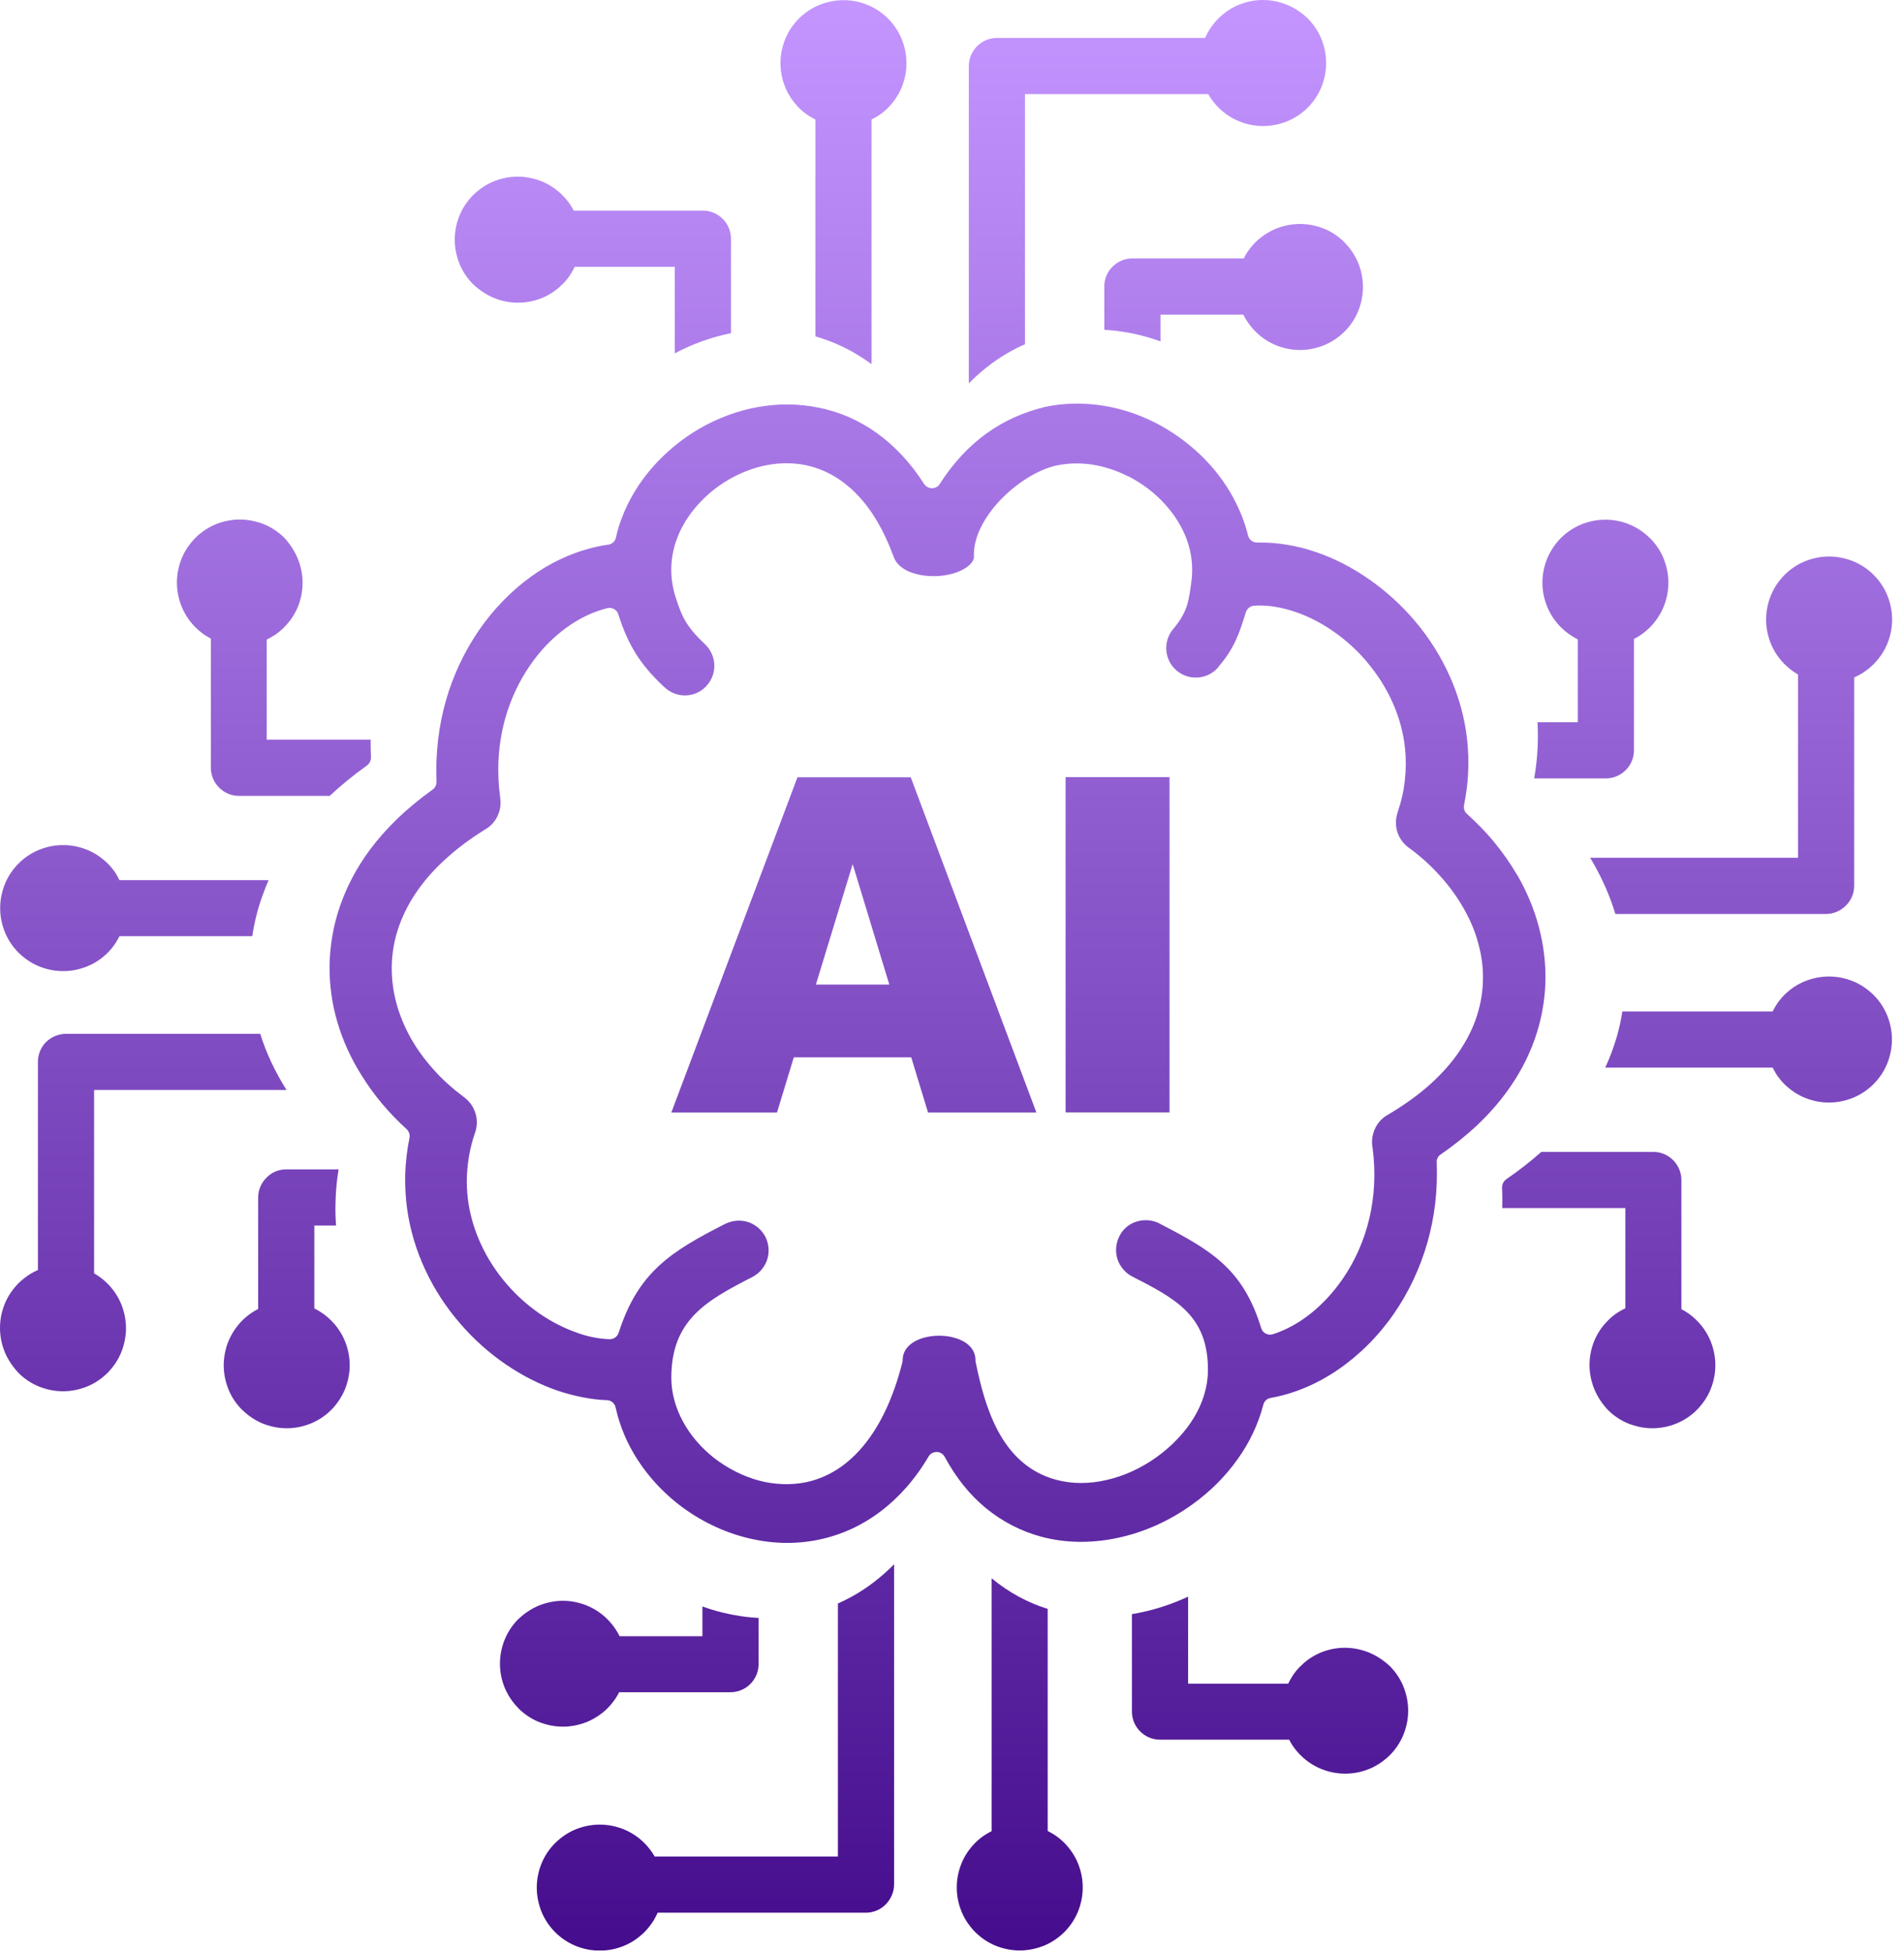 <svg width="120" height="123" viewBox="0 0 120 123" fill="none" xmlns="http://www.w3.org/2000/svg">
<g clip-path="url(#clip0_1_62)">
<path d="M86.28 104.11C85.81 103.92 85.3 103.81 84.76 103.81C84.22 103.81 83.71 103.92 83.24 104.11C82.77 104.31 82.34 104.59 81.99 104.95L81.96 104.97C81.76 105.17 81.57 105.4 81.42 105.65C81.34 105.78 81.26 105.92 81.19 106.07H74.88V100.59C73.91 101.04 72.9 101.38 71.87 101.59C71.69 101.63 71.52 101.66 71.34 101.69V107.83C71.34 108.32 71.54 108.76 71.86 109.08C72.18 109.4 72.62 109.6 73.11 109.6H81.25C81.31 109.72 81.38 109.84 81.46 109.96C81.6 110.17 81.76 110.37 81.94 110.55L81.97 110.58C82.33 110.94 82.77 111.24 83.26 111.44C83.73 111.63 84.24 111.74 84.78 111.74C85.3 111.74 85.81 111.64 86.27 111.45L86.3 111.44C86.79 111.24 87.22 110.94 87.59 110.58C87.95 110.22 88.25 109.78 88.45 109.29C88.64 108.82 88.75 108.31 88.75 107.77C88.75 107.24 88.64 106.73 88.45 106.25C88.25 105.76 87.95 105.32 87.59 104.96C87.21 104.61 86.77 104.31 86.28 104.11ZM57.43 66.61H50.03L48.97 70.09H42.31L50.26 48.97H57.4L65.32 70.09H58.49L57.43 66.61ZM56.05 62.03L53.74 54.44L51.42 62.03H56.05ZM67.16 48.96H73.71V70.08H67.16V48.96ZM62.17 27.31C61.09 28.09 60.09 29.14 59.22 30.5C59.18 30.57 59.12 30.63 59.05 30.67C58.78 30.84 58.42 30.76 58.25 30.5C57.38 29.14 56.38 28.09 55.3 27.31C54.14 26.47 52.89 25.94 51.6 25.68H51.58C50.32 25.42 49.03 25.42 47.79 25.64C46.48 25.87 45.21 26.35 44.07 27.01C42.94 27.67 41.92 28.52 41.07 29.5C40.25 30.45 39.59 31.54 39.16 32.71C39.09 32.89 39.03 33.08 38.97 33.28C38.92 33.46 38.86 33.66 38.82 33.86C38.77 34.12 38.55 34.31 38.27 34.32C36.93 34.52 35.6 35.01 34.36 35.74C33.1 36.49 31.93 37.51 30.92 38.73C29.92 39.95 29.08 41.39 28.48 42.99C27.92 44.49 27.58 46.14 27.51 47.89C27.5 48.12 27.5 48.34 27.5 48.57C27.5 48.78 27.51 49 27.51 49.23C27.52 49.42 27.44 49.62 27.27 49.74C26.45 50.33 25.71 50.94 25.05 51.57C24.38 52.22 23.79 52.89 23.28 53.58C22.45 54.71 21.84 55.89 21.43 57.08C21 58.32 20.79 59.59 20.77 60.84C20.76 62.04 20.92 63.23 21.26 64.38C21.6 65.55 22.12 66.69 22.79 67.75C23.17 68.36 23.6 68.96 24.07 69.52C24.55 70.09 25.07 70.63 25.63 71.14C25.77 71.27 25.85 71.48 25.81 71.68C25.65 72.44 25.57 73.19 25.54 73.93C25.52 74.69 25.56 75.44 25.66 76.17C25.85 77.51 26.24 78.79 26.79 79.97C27.37 81.23 28.13 82.38 29.01 83.39C29.86 84.38 30.83 85.24 31.87 85.95C32.92 86.67 34.03 87.23 35.17 87.62C35.68 87.79 36.2 87.93 36.73 88.03C37.23 88.13 37.73 88.19 38.22 88.21C38.49 88.2 38.74 88.39 38.8 88.67C39.06 89.86 39.54 90.98 40.2 91.99C40.89 93.05 41.76 93.99 42.76 94.77C44.02 95.75 45.5 96.49 47.06 96.88C48.53 97.25 50.08 97.32 51.6 97C52.96 96.72 54.28 96.14 55.5 95.22C56.62 94.37 57.66 93.23 58.53 91.75C58.58 91.66 58.66 91.59 58.76 91.54C59.04 91.39 59.39 91.5 59.54 91.78C60.26 93.12 61.14 94.19 62.12 95C63.18 95.87 64.35 96.46 65.58 96.8C67.15 97.23 68.79 97.23 70.38 96.9C72.08 96.55 73.72 95.81 75.13 94.79C76.24 94 77.22 93.03 78 91.93C78.74 90.9 79.29 89.75 79.61 88.54C79.65 88.31 79.83 88.11 80.08 88.07C81.55 87.81 83 87.2 84.33 86.29C85.66 85.38 86.87 84.18 87.86 82.75C88.77 81.43 89.5 79.91 89.97 78.25C90.41 76.7 90.62 75.02 90.55 73.25C90.53 73.05 90.62 72.85 90.8 72.73C91.66 72.14 92.42 71.52 93.1 70.89C93.79 70.23 94.4 69.55 94.92 68.84C95.72 67.76 96.31 66.64 96.72 65.49C97.14 64.3 97.36 63.09 97.4 61.88C97.43 60.71 97.29 59.55 96.99 58.41C96.69 57.26 96.22 56.15 95.61 55.1L95.59 55.08C95.19 54.39 94.72 53.73 94.2 53.09C93.68 52.45 93.09 51.85 92.46 51.28C92.31 51.15 92.23 50.94 92.27 50.73C92.41 50.04 92.5 49.35 92.53 48.67C92.56 47.98 92.54 47.3 92.47 46.63C92.32 45.24 91.95 43.92 91.41 42.69C90.84 41.39 90.08 40.19 89.19 39.14C88.33 38.12 87.34 37.23 86.28 36.49C85.22 35.75 84.09 35.17 82.94 34.78L82.91 34.77C82.3 34.56 81.68 34.41 81.07 34.31H81.05C80.45 34.21 79.85 34.17 79.26 34.18C78.99 34.2 78.73 34.02 78.66 33.74C78.56 33.33 78.43 32.93 78.28 32.54C78.12 32.14 77.94 31.75 77.73 31.36C77.19 30.36 76.48 29.44 75.65 28.65C74.8 27.84 73.83 27.15 72.79 26.62C71.72 26.08 70.55 25.7 69.35 25.53C68.21 25.37 67.04 25.39 65.89 25.63C64.6 25.94 63.33 26.47 62.17 27.31ZM78.52 38.57C78.59 38.35 78.79 38.18 79.04 38.16C79.46 38.13 79.89 38.15 80.32 38.22C80.76 38.29 81.2 38.4 81.64 38.55C82.47 38.83 83.3 39.26 84.07 39.8C84.83 40.33 85.55 40.98 86.17 41.72L86.18 41.74C86.83 42.51 87.38 43.37 87.79 44.31C88.18 45.19 88.44 46.13 88.55 47.12C88.62 47.78 88.62 48.47 88.54 49.17C88.47 49.82 88.32 50.49 88.09 51.16L88.08 51.2C87.94 51.62 87.95 52.06 88.08 52.45C88.22 52.85 88.48 53.21 88.85 53.45L88.88 53.47C89.58 53.99 90.2 54.56 90.74 55.16C91.3 55.77 91.78 56.43 92.18 57.11C92.62 57.86 92.96 58.64 93.17 59.44C93.39 60.23 93.49 61.03 93.46 61.82C93.44 62.64 93.28 63.46 92.99 64.27C92.71 65.04 92.3 65.8 91.76 66.54L91.75 66.55C91.26 67.22 90.64 67.88 89.91 68.51C89.21 69.11 88.4 69.68 87.47 70.23L87.44 70.25C87.07 70.46 86.8 70.78 86.64 71.15C86.48 71.52 86.43 71.93 86.51 72.33L86.52 72.41C86.71 73.94 86.62 75.4 86.31 76.73C85.97 78.18 85.38 79.48 84.61 80.59C84.02 81.44 83.34 82.17 82.61 82.75C81.86 83.35 81.05 83.79 80.22 84.06H80.21C79.91 84.15 79.58 83.98 79.49 83.68C78.36 79.99 76.41 78.8 73.11 77.1L73.04 77.06C72.58 76.84 72.08 76.82 71.63 76.96C71.18 77.1 70.79 77.41 70.56 77.86L70.53 77.92C70.31 78.38 70.29 78.88 70.43 79.33C70.58 79.78 70.9 80.18 71.36 80.42C74.12 81.83 76.16 82.9 76.13 86.36C76.12 87.39 75.8 88.39 75.26 89.29C74.69 90.24 73.87 91.09 72.92 91.78C71.95 92.48 70.86 92.99 69.74 93.24C68.67 93.49 67.57 93.5 66.54 93.22C64.8 92.74 63.67 91.58 62.91 90.17C62.19 88.83 61.79 87.27 61.5 85.85C61.48 85.8 61.48 85.74 61.48 85.69C61.48 84.97 60.92 84.5 60.19 84.29C59.87 84.19 59.52 84.15 59.18 84.15C58.83 84.15 58.49 84.2 58.17 84.29C57.45 84.51 56.89 84.98 56.89 85.69C56.89 85.74 56.88 85.78 56.87 85.83C56.31 88.05 55.5 89.72 54.55 90.92C53.44 92.33 52.14 93.1 50.8 93.38C49.82 93.58 48.81 93.53 47.85 93.28C46.84 93.01 45.88 92.52 45.04 91.88C44.21 91.23 43.52 90.44 43.04 89.55C42.58 88.7 42.31 87.76 42.31 86.8C42.31 83.16 44.51 81.94 47.42 80.45C47.88 80.21 48.2 79.81 48.35 79.36C48.5 78.9 48.47 78.39 48.24 77.92C48 77.46 47.6 77.14 47.15 76.99C46.7 76.85 46.2 76.87 45.74 77.09L45.71 77.1C42.28 78.85 40.23 80.13 39 83.94C38.93 84.19 38.69 84.38 38.42 84.37C38.08 84.36 37.74 84.32 37.39 84.25C37.05 84.18 36.71 84.09 36.39 83.97C35.58 83.69 34.77 83.28 34.01 82.76C33.26 82.24 32.56 81.62 31.94 80.9C31.3 80.16 30.75 79.33 30.33 78.42C29.93 77.57 29.65 76.66 29.51 75.71V75.69C29.41 74.99 29.39 74.26 29.47 73.51C29.54 72.81 29.69 72.08 29.94 71.36L29.95 71.33C30.09 70.92 30.08 70.49 29.96 70.11L29.95 70.09C29.82 69.69 29.56 69.34 29.2 69.09L29.18 69.07C28.54 68.59 27.96 68.08 27.45 67.52C26.93 66.96 26.47 66.36 26.09 65.74C25.63 64.99 25.27 64.19 25.03 63.37C24.8 62.57 24.68 61.75 24.69 60.91C24.7 60.06 24.85 59.19 25.15 58.34C25.44 57.53 25.86 56.72 26.44 55.93C26.93 55.26 27.53 54.6 28.25 53.97C28.94 53.36 29.72 52.78 30.62 52.23C30.95 52.03 31.19 51.75 31.35 51.43L31.36 51.4C31.52 51.07 31.58 50.7 31.53 50.33C31.52 50.29 31.52 50.25 31.52 50.21V50.19C31.47 49.84 31.44 49.49 31.42 49.15C31.4 48.78 31.4 48.41 31.41 48.05C31.46 46.74 31.71 45.51 32.12 44.4C32.56 43.21 33.18 42.14 33.92 41.23C34.53 40.48 35.23 39.85 35.96 39.36C36.69 38.87 37.46 38.52 38.25 38.32C38.55 38.23 38.88 38.4 38.97 38.7C39.59 40.66 40.37 41.89 41.86 43.28L41.92 43.33C42.29 43.67 42.77 43.83 43.24 43.81C43.71 43.79 44.17 43.6 44.51 43.23L44.54 43.19C44.88 42.82 45.04 42.34 45.02 41.87C45 41.4 44.8 40.93 44.42 40.57C43.22 39.46 42.95 38.77 42.59 37.65C42.17 36.36 42.24 35.1 42.65 33.98C42.93 33.21 43.37 32.49 43.93 31.86C44.48 31.23 45.15 30.67 45.89 30.24L45.92 30.22C46.68 29.78 47.5 29.46 48.35 29.3C49.16 29.15 49.99 29.14 50.8 29.31C51.94 29.55 53.06 30.15 54.05 31.19C54.92 32.1 55.69 33.36 56.3 35.02L56.31 35.04C56.52 35.69 57.2 36.07 58 36.22C58.36 36.29 58.74 36.31 59.11 36.29H59.12C59.5 36.27 59.86 36.2 60.2 36.09C60.8 35.89 61.27 35.57 61.38 35.16V34.93C61.38 33.77 62.07 32.54 63.02 31.53C64.06 30.43 65.45 29.56 66.62 29.32C67.36 29.17 68.11 29.16 68.84 29.27C69.6 29.39 70.34 29.63 71.04 29.98L71.1 30C71.81 30.36 72.46 30.82 73.03 31.36C73.59 31.9 74.07 32.51 74.43 33.18C75 34.23 75.26 35.43 75.08 36.7C74.92 37.81 74.88 38.51 73.95 39.62L73.94 39.63C73.61 40.02 73.47 40.51 73.51 40.99C73.55 41.45 73.76 41.9 74.13 42.22L74.19 42.27C74.58 42.59 75.06 42.72 75.53 42.68C75.99 42.64 76.44 42.43 76.76 42.06L76.81 41.99C77.77 40.85 78.08 40.01 78.52 38.57ZM100.48 87.51C100.29 87.04 100.18 86.53 100.18 85.99C100.18 85.45 100.29 84.94 100.48 84.47C100.68 84 100.96 83.57 101.32 83.22L101.34 83.19C101.54 82.99 101.77 82.8 102.02 82.65C102.15 82.57 102.29 82.49 102.44 82.42V76.11H94.68C94.69 75.7 94.69 75.29 94.67 74.87C94.65 74.64 94.75 74.41 94.95 74.28C95.75 73.73 96.48 73.16 97.14 72.57H104.2C104.69 72.57 105.13 72.77 105.45 73.09C105.77 73.41 105.97 73.85 105.97 74.34V82.48C106.09 82.54 106.21 82.61 106.33 82.69C106.54 82.83 106.74 82.99 106.92 83.17L106.95 83.2C107.31 83.56 107.61 84 107.81 84.49C108 84.96 108.11 85.47 108.11 86.01C108.11 86.53 108.01 87.03 107.82 87.5L107.81 87.53C107.61 88.02 107.31 88.45 106.95 88.82C106.59 89.18 106.15 89.48 105.66 89.68C105.19 89.87 104.68 89.98 104.14 89.98C103.61 89.98 103.1 89.87 102.62 89.68C102.13 89.48 101.69 89.18 101.33 88.82C100.98 88.44 100.68 88 100.48 87.51ZM111.72 67.26H101.17C101.35 66.87 101.51 66.48 101.65 66.08C101.93 65.3 102.13 64.51 102.25 63.72H111.72C111.79 63.59 111.86 63.46 111.94 63.33C112.09 63.09 112.27 62.87 112.46 62.68C112.83 62.31 113.26 62.02 113.75 61.82C114.22 61.63 114.73 61.52 115.27 61.52C115.79 61.52 116.29 61.62 116.76 61.81L116.79 61.82C117.28 62.02 117.71 62.32 118.08 62.68C118.44 63.04 118.74 63.48 118.94 63.97C119.13 64.44 119.24 64.95 119.24 65.49C119.24 66.02 119.13 66.53 118.94 67.01C118.74 67.5 118.44 67.94 118.08 68.3C117.72 68.66 117.28 68.96 116.79 69.16C116.32 69.35 115.81 69.46 115.27 69.46C114.75 69.46 114.25 69.36 113.78 69.17L113.75 69.16C113.26 68.96 112.83 68.66 112.46 68.3C112.27 68.11 112.1 67.9 111.95 67.67L111.93 67.64C111.86 67.52 111.79 67.39 111.72 67.26ZM115.08 57.58H101.81C101.47 56.46 100.99 55.37 100.39 54.33L100.37 54.3C100.32 54.21 100.27 54.13 100.22 54.04H113.32V42.49C113.22 42.43 113.12 42.37 113.02 42.3C112.82 42.16 112.64 42.01 112.47 41.84C112.11 41.48 111.81 41.04 111.61 40.55C111.42 40.08 111.31 39.57 111.31 39.03C111.31 38.5 111.42 37.98 111.61 37.51C111.81 37.02 112.11 36.59 112.47 36.22C112.83 35.86 113.27 35.56 113.76 35.36C114.23 35.17 114.74 35.06 115.28 35.06C115.81 35.06 116.32 35.17 116.8 35.36C117.29 35.56 117.73 35.86 118.09 36.22C118.45 36.58 118.75 37.02 118.95 37.51C119.14 37.98 119.25 38.49 119.25 39.03C119.25 39.55 119.15 40.05 118.96 40.52L118.95 40.55C118.75 41.04 118.45 41.47 118.09 41.84C117.87 42.06 117.61 42.26 117.34 42.43C117.19 42.52 117.02 42.61 116.86 42.68V55.8C116.86 56.29 116.66 56.73 116.34 57.05C116.01 57.38 115.57 57.58 115.08 57.58ZM101.21 49.04H96.69C96.81 48.38 96.88 47.72 96.91 47.06C96.93 46.53 96.93 46.01 96.9 45.5H99.44V40.28C99.3 40.21 99.17 40.14 99.04 40.05C98.8 39.9 98.58 39.72 98.37 39.51C98.01 39.15 97.71 38.71 97.51 38.22C97.32 37.75 97.21 37.24 97.21 36.71C97.21 36.18 97.32 35.67 97.51 35.19C97.71 34.72 97.99 34.29 98.34 33.93L98.37 33.9C98.73 33.54 99.17 33.24 99.66 33.04C100.13 32.85 100.64 32.74 101.18 32.74C101.72 32.74 102.23 32.85 102.7 33.04C103.17 33.24 103.6 33.52 103.96 33.88L103.99 33.9C104.35 34.26 104.64 34.68 104.84 35.16L104.85 35.19C105.04 35.66 105.15 36.17 105.15 36.71C105.15 37.24 105.04 37.76 104.85 38.23C104.65 38.7 104.37 39.13 104.02 39.49L103.99 39.52C103.8 39.71 103.59 39.88 103.35 40.04C103.23 40.12 103.11 40.19 102.98 40.25V47.27C102.98 47.76 102.78 48.2 102.46 48.52C102.14 48.84 101.69 49.04 101.21 49.04ZM31.13 18.77C31.6 18.96 32.11 19.07 32.65 19.07C33.19 19.07 33.7 18.96 34.17 18.77C34.64 18.57 35.07 18.29 35.42 17.93L35.45 17.91C35.65 17.71 35.84 17.48 35.99 17.23C36.07 17.1 36.15 16.96 36.22 16.81H42.53V22.26C43.64 21.67 44.84 21.24 46.07 20.99V15.04C46.07 14.55 45.87 14.11 45.55 13.79C45.23 13.47 44.79 13.27 44.3 13.27H36.16C36.1 13.15 36.03 13.03 35.95 12.91C35.81 12.7 35.65 12.5 35.47 12.32L35.44 12.29C35.08 11.93 34.64 11.63 34.15 11.43C33.68 11.24 33.17 11.13 32.63 11.13C32.11 11.13 31.6 11.23 31.14 11.42L31.11 11.43C30.62 11.63 30.19 11.93 29.82 12.29C29.46 12.65 29.16 13.09 28.96 13.58C28.77 14.05 28.66 14.56 28.66 15.1C28.66 15.63 28.77 16.14 28.96 16.62C29.16 17.11 29.46 17.55 29.82 17.91C30.21 18.27 30.64 18.57 31.13 18.77ZM51.39 7.53V21.19C52.57 21.53 53.72 22.07 54.8 22.85L54.92 22.94C54.92 22.91 54.93 22.88 54.93 22.85V7.53C55.06 7.46 55.19 7.39 55.32 7.31C55.56 7.16 55.78 6.98 55.97 6.79C56.33 6.42 56.63 5.99 56.83 5.5C57.02 5.03 57.13 4.52 57.13 3.98C57.13 3.46 57.03 2.96 56.84 2.49L56.83 2.46C56.63 1.97 56.33 1.54 55.97 1.17C55.61 0.81 55.17 0.51 54.68 0.31C54.21 0.12 53.7 0.01 53.16 0.01C52.63 0.01 52.12 0.12 51.64 0.31C51.15 0.51 50.71 0.81 50.35 1.17C49.99 1.53 49.69 1.97 49.49 2.46C49.3 2.93 49.19 3.44 49.19 3.98C49.19 4.5 49.29 5 49.48 5.47L49.49 5.5C49.69 5.99 49.99 6.42 50.35 6.79C50.54 6.98 50.75 7.15 50.98 7.3L51 7.31C51.13 7.39 51.25 7.46 51.39 7.53ZM61.06 4.17V24.15C61.54 23.66 62.05 23.23 62.57 22.85C63.22 22.38 63.9 21.99 64.6 21.69V5.93H76.15C76.21 6.03 76.27 6.13 76.34 6.23C76.48 6.43 76.63 6.61 76.8 6.78C77.16 7.14 77.6 7.44 78.09 7.64C78.56 7.83 79.07 7.94 79.61 7.94C80.14 7.94 80.66 7.83 81.13 7.64C81.62 7.44 82.06 7.14 82.42 6.78C82.78 6.42 83.08 5.98 83.28 5.49C83.47 5.02 83.58 4.51 83.58 3.97C83.58 3.44 83.47 2.93 83.28 2.45C83.08 1.96 82.78 1.52 82.42 1.16C82.04 0.8 81.6 0.5 81.11 0.3C80.64 0.11 80.13 0 79.6 0C79.08 0 78.58 0.1 78.11 0.29L78.08 0.3C77.59 0.5 77.16 0.8 76.79 1.16C76.57 1.38 76.37 1.64 76.2 1.91C76.11 2.06 76.02 2.23 75.95 2.39H62.83C62.34 2.39 61.9 2.59 61.58 2.91C61.26 3.24 61.06 3.68 61.06 4.17ZM69.6 18.04V20.78C69.96 20.8 70.33 20.83 70.69 20.89C71.53 21.01 72.35 21.22 73.14 21.51V19.82H78.36C78.43 19.96 78.5 20.09 78.59 20.22C78.74 20.46 78.92 20.68 79.13 20.89C79.49 21.25 79.93 21.55 80.42 21.75C80.89 21.94 81.4 22.05 81.93 22.05C82.46 22.05 82.97 21.94 83.45 21.75C83.92 21.55 84.35 21.27 84.71 20.92L84.74 20.89C85.1 20.53 85.4 20.09 85.6 19.6C85.79 19.13 85.9 18.62 85.9 18.08C85.9 17.54 85.79 17.03 85.6 16.56C85.4 16.09 85.12 15.66 84.76 15.3L84.74 15.27C84.38 14.91 83.96 14.62 83.48 14.42L83.45 14.41C82.98 14.22 82.47 14.11 81.93 14.11C81.4 14.11 80.88 14.22 80.41 14.41C79.94 14.61 79.51 14.89 79.15 15.24L79.12 15.27C78.93 15.46 78.76 15.67 78.6 15.91C78.52 16.03 78.45 16.15 78.39 16.28H71.37C70.88 16.28 70.44 16.48 70.12 16.8C69.8 17.11 69.6 17.55 69.6 18.04ZM18.77 35.2C18.96 35.67 19.07 36.18 19.07 36.72C19.07 37.26 18.96 37.77 18.77 38.24C18.57 38.71 18.29 39.14 17.93 39.49L17.91 39.52C17.71 39.72 17.48 39.91 17.23 40.06C17.1 40.14 16.96 40.22 16.81 40.29V46.6H23.36V46.91C23.36 47.15 23.37 47.4 23.38 47.66C23.4 47.88 23.3 48.1 23.11 48.24C22.25 48.85 21.48 49.49 20.78 50.14H15.06C14.57 50.14 14.13 49.94 13.81 49.62C13.49 49.3 13.29 48.86 13.29 48.37V40.23C13.17 40.17 13.05 40.1 12.93 40.02C12.72 39.88 12.52 39.72 12.34 39.54L12.31 39.51C11.95 39.15 11.65 38.71 11.45 38.22C11.26 37.75 11.15 37.24 11.15 36.7C11.15 36.18 11.25 35.68 11.44 35.21L11.45 35.18C11.65 34.69 11.95 34.26 12.31 33.89C12.67 33.53 13.11 33.23 13.6 33.03C14.07 32.84 14.58 32.73 15.12 32.73C15.65 32.73 16.16 32.84 16.64 33.03C17.13 33.23 17.57 33.53 17.93 33.89C18.27 34.27 18.57 34.71 18.77 35.2ZM7.53 55.45H16.93C16.77 55.81 16.63 56.18 16.5 56.54C16.22 57.35 16.02 58.16 15.9 58.98H7.53C7.46 59.11 7.39 59.24 7.31 59.37C7.16 59.61 6.98 59.83 6.79 60.02C6.42 60.39 5.99 60.68 5.5 60.88C5.03 61.07 4.52 61.18 3.98 61.18C3.46 61.18 2.96 61.08 2.49 60.89L2.46 60.88C1.97 60.68 1.54 60.38 1.17 60.02C0.81 59.66 0.51 59.22 0.31 58.73C0.12 58.26 0.01 57.75 0.01 57.21C0.01 56.68 0.12 56.17 0.31 55.69C0.51 55.2 0.81 54.76 1.17 54.4C1.53 54.04 1.97 53.74 2.46 53.54C2.93 53.35 3.44 53.24 3.98 53.24C4.5 53.24 5 53.34 5.47 53.53L5.5 53.54C5.99 53.74 6.42 54.04 6.79 54.4C6.98 54.59 7.15 54.8 7.3 55.03L7.32 55.06C7.39 55.19 7.46 55.32 7.53 55.45ZM4.17 65.13H16.4C16.78 66.34 17.33 67.51 18.03 68.62V68.63L18.05 68.67H5.93V80.22C6.03 80.28 6.13 80.34 6.23 80.41C6.43 80.55 6.61 80.7 6.78 80.87C7.14 81.23 7.44 81.67 7.64 82.16C7.83 82.63 7.94 83.14 7.94 83.68C7.94 84.21 7.83 84.73 7.64 85.2C7.44 85.69 7.14 86.12 6.78 86.49C6.42 86.85 5.98 87.15 5.49 87.35C5.02 87.54 4.51 87.65 3.97 87.65C3.44 87.65 2.93 87.54 2.45 87.35C1.96 87.15 1.52 86.85 1.16 86.49C0.8 86.1 0.5 85.66 0.3 85.18C0.11 84.71 0 84.2 0 83.66C0 83.14 0.1 82.64 0.29 82.17L0.3 82.14C0.5 81.65 0.8 81.22 1.16 80.85C1.38 80.63 1.64 80.43 1.91 80.26C2.06 80.17 2.23 80.08 2.39 80.01V66.89C2.39 66.4 2.59 65.96 2.91 65.64C3.24 65.33 3.68 65.13 4.17 65.13ZM18.04 73.67H21.34C21.23 74.33 21.17 74.98 21.15 75.62C21.13 76.16 21.14 76.69 21.18 77.21H19.81V82.43C19.95 82.5 20.08 82.57 20.21 82.66C20.45 82.81 20.67 82.99 20.88 83.2C21.24 83.56 21.54 84 21.74 84.49C21.93 84.96 22.04 85.47 22.04 86.01C22.04 86.55 21.93 87.05 21.74 87.53C21.54 88 21.26 88.43 20.91 88.79L20.88 88.82C20.52 89.18 20.08 89.48 19.59 89.68C19.12 89.87 18.61 89.98 18.07 89.98C17.53 89.98 17.02 89.87 16.55 89.68C16.08 89.48 15.65 89.2 15.29 88.84L15.26 88.82C14.9 88.46 14.61 88.04 14.41 87.56L14.4 87.53C14.21 87.06 14.1 86.55 14.1 86.01C14.1 85.48 14.21 84.96 14.4 84.49C14.6 84.02 14.88 83.59 15.23 83.23L15.26 83.2C15.45 83.01 15.66 82.84 15.9 82.68C16.02 82.6 16.14 82.53 16.27 82.47V75.45C16.27 74.96 16.47 74.52 16.79 74.2C17.11 73.86 17.55 73.67 18.04 73.67ZM66.03 115.35V101.36C64.78 100.97 63.6 100.34 62.52 99.45L62.5 99.43V115.36C62.37 115.43 62.24 115.5 62.11 115.58C61.87 115.73 61.65 115.91 61.46 116.1C61.1 116.47 60.8 116.9 60.6 117.39C60.41 117.86 60.3 118.37 60.3 118.91C60.3 119.43 60.4 119.93 60.59 120.4L60.6 120.43C60.8 120.92 61.1 121.35 61.46 121.72C61.82 122.08 62.26 122.38 62.75 122.58C63.22 122.77 63.73 122.88 64.27 122.88C64.8 122.88 65.31 122.77 65.79 122.58C66.28 122.38 66.72 122.08 67.08 121.72C67.44 121.36 67.74 120.92 67.94 120.43C68.13 119.96 68.24 119.45 68.24 118.91C68.24 118.39 68.14 117.89 67.95 117.42L67.94 117.39C67.74 116.9 67.44 116.47 67.08 116.1C66.89 115.91 66.68 115.74 66.45 115.59L66.42 115.57C66.29 115.49 66.16 115.42 66.03 115.35ZM56.35 118.71V98.55C55.93 98.98 55.49 99.36 55.03 99.71C54.32 100.25 53.58 100.68 52.81 101.02V116.96H41.26C41.2 116.86 41.14 116.76 41.07 116.66C40.93 116.46 40.78 116.28 40.61 116.11C40.25 115.75 39.81 115.45 39.32 115.25C38.85 115.06 38.34 114.95 37.8 114.95C37.27 114.95 36.75 115.06 36.28 115.25C35.79 115.45 35.36 115.75 34.99 116.11C34.63 116.47 34.33 116.91 34.13 117.4C33.94 117.87 33.83 118.38 33.83 118.92C33.83 119.45 33.94 119.96 34.13 120.44C34.33 120.93 34.63 121.37 34.99 121.73C35.35 122.09 35.79 122.39 36.28 122.59C36.75 122.78 37.26 122.89 37.8 122.89C38.32 122.89 38.82 122.79 39.29 122.6L39.32 122.59C39.81 122.39 40.24 122.09 40.61 121.73C40.83 121.51 41.03 121.25 41.2 120.98C41.29 120.83 41.38 120.66 41.45 120.5H54.57C55.06 120.5 55.5 120.3 55.82 119.98C56.15 119.64 56.35 119.2 56.35 118.71ZM47.81 104.84V101.93C47.03 101.89 46.25 101.77 45.49 101.58C45.08 101.48 44.67 101.35 44.27 101.21V103.08H39.05C38.98 102.94 38.91 102.81 38.82 102.68C38.67 102.44 38.49 102.22 38.28 102.01C37.92 101.65 37.48 101.35 36.99 101.15C36.52 100.96 36.01 100.85 35.48 100.85C34.95 100.85 34.44 100.96 33.96 101.15C33.49 101.35 33.06 101.63 32.7 101.98L32.67 102C32.31 102.36 32.01 102.8 31.81 103.29C31.62 103.76 31.51 104.27 31.51 104.81C31.51 105.35 31.62 105.86 31.81 106.33C32.01 106.8 32.29 107.23 32.65 107.59L32.67 107.62C33.03 107.98 33.45 108.27 33.93 108.47L33.96 108.48C34.43 108.67 34.94 108.78 35.48 108.78C36.01 108.78 36.52 108.67 37 108.48C37.47 108.28 37.9 108 38.26 107.65L38.29 107.62C38.48 107.43 38.65 107.22 38.81 106.98C38.89 106.86 38.96 106.74 39.02 106.61H46.04C46.53 106.61 46.97 106.41 47.29 106.09C47.61 105.77 47.81 105.33 47.81 104.84Z" fill="url(#paint0_linear_1_62)"/>
</g>
<defs>
<linearGradient id="paint0_linear_1_62" x1="59.625" y1="0" x2="59.625" y2="122.89" gradientUnits="userSpaceOnUse">
<stop stop-color="#C495FF"/>
<stop offset="1" stop-color="#450D8D"/>
</linearGradient>
<clipPath id="clip0_1_62">
<rect width="119.25" height="122.88" fill="white"/>
</clipPath>
</defs>
</svg>
